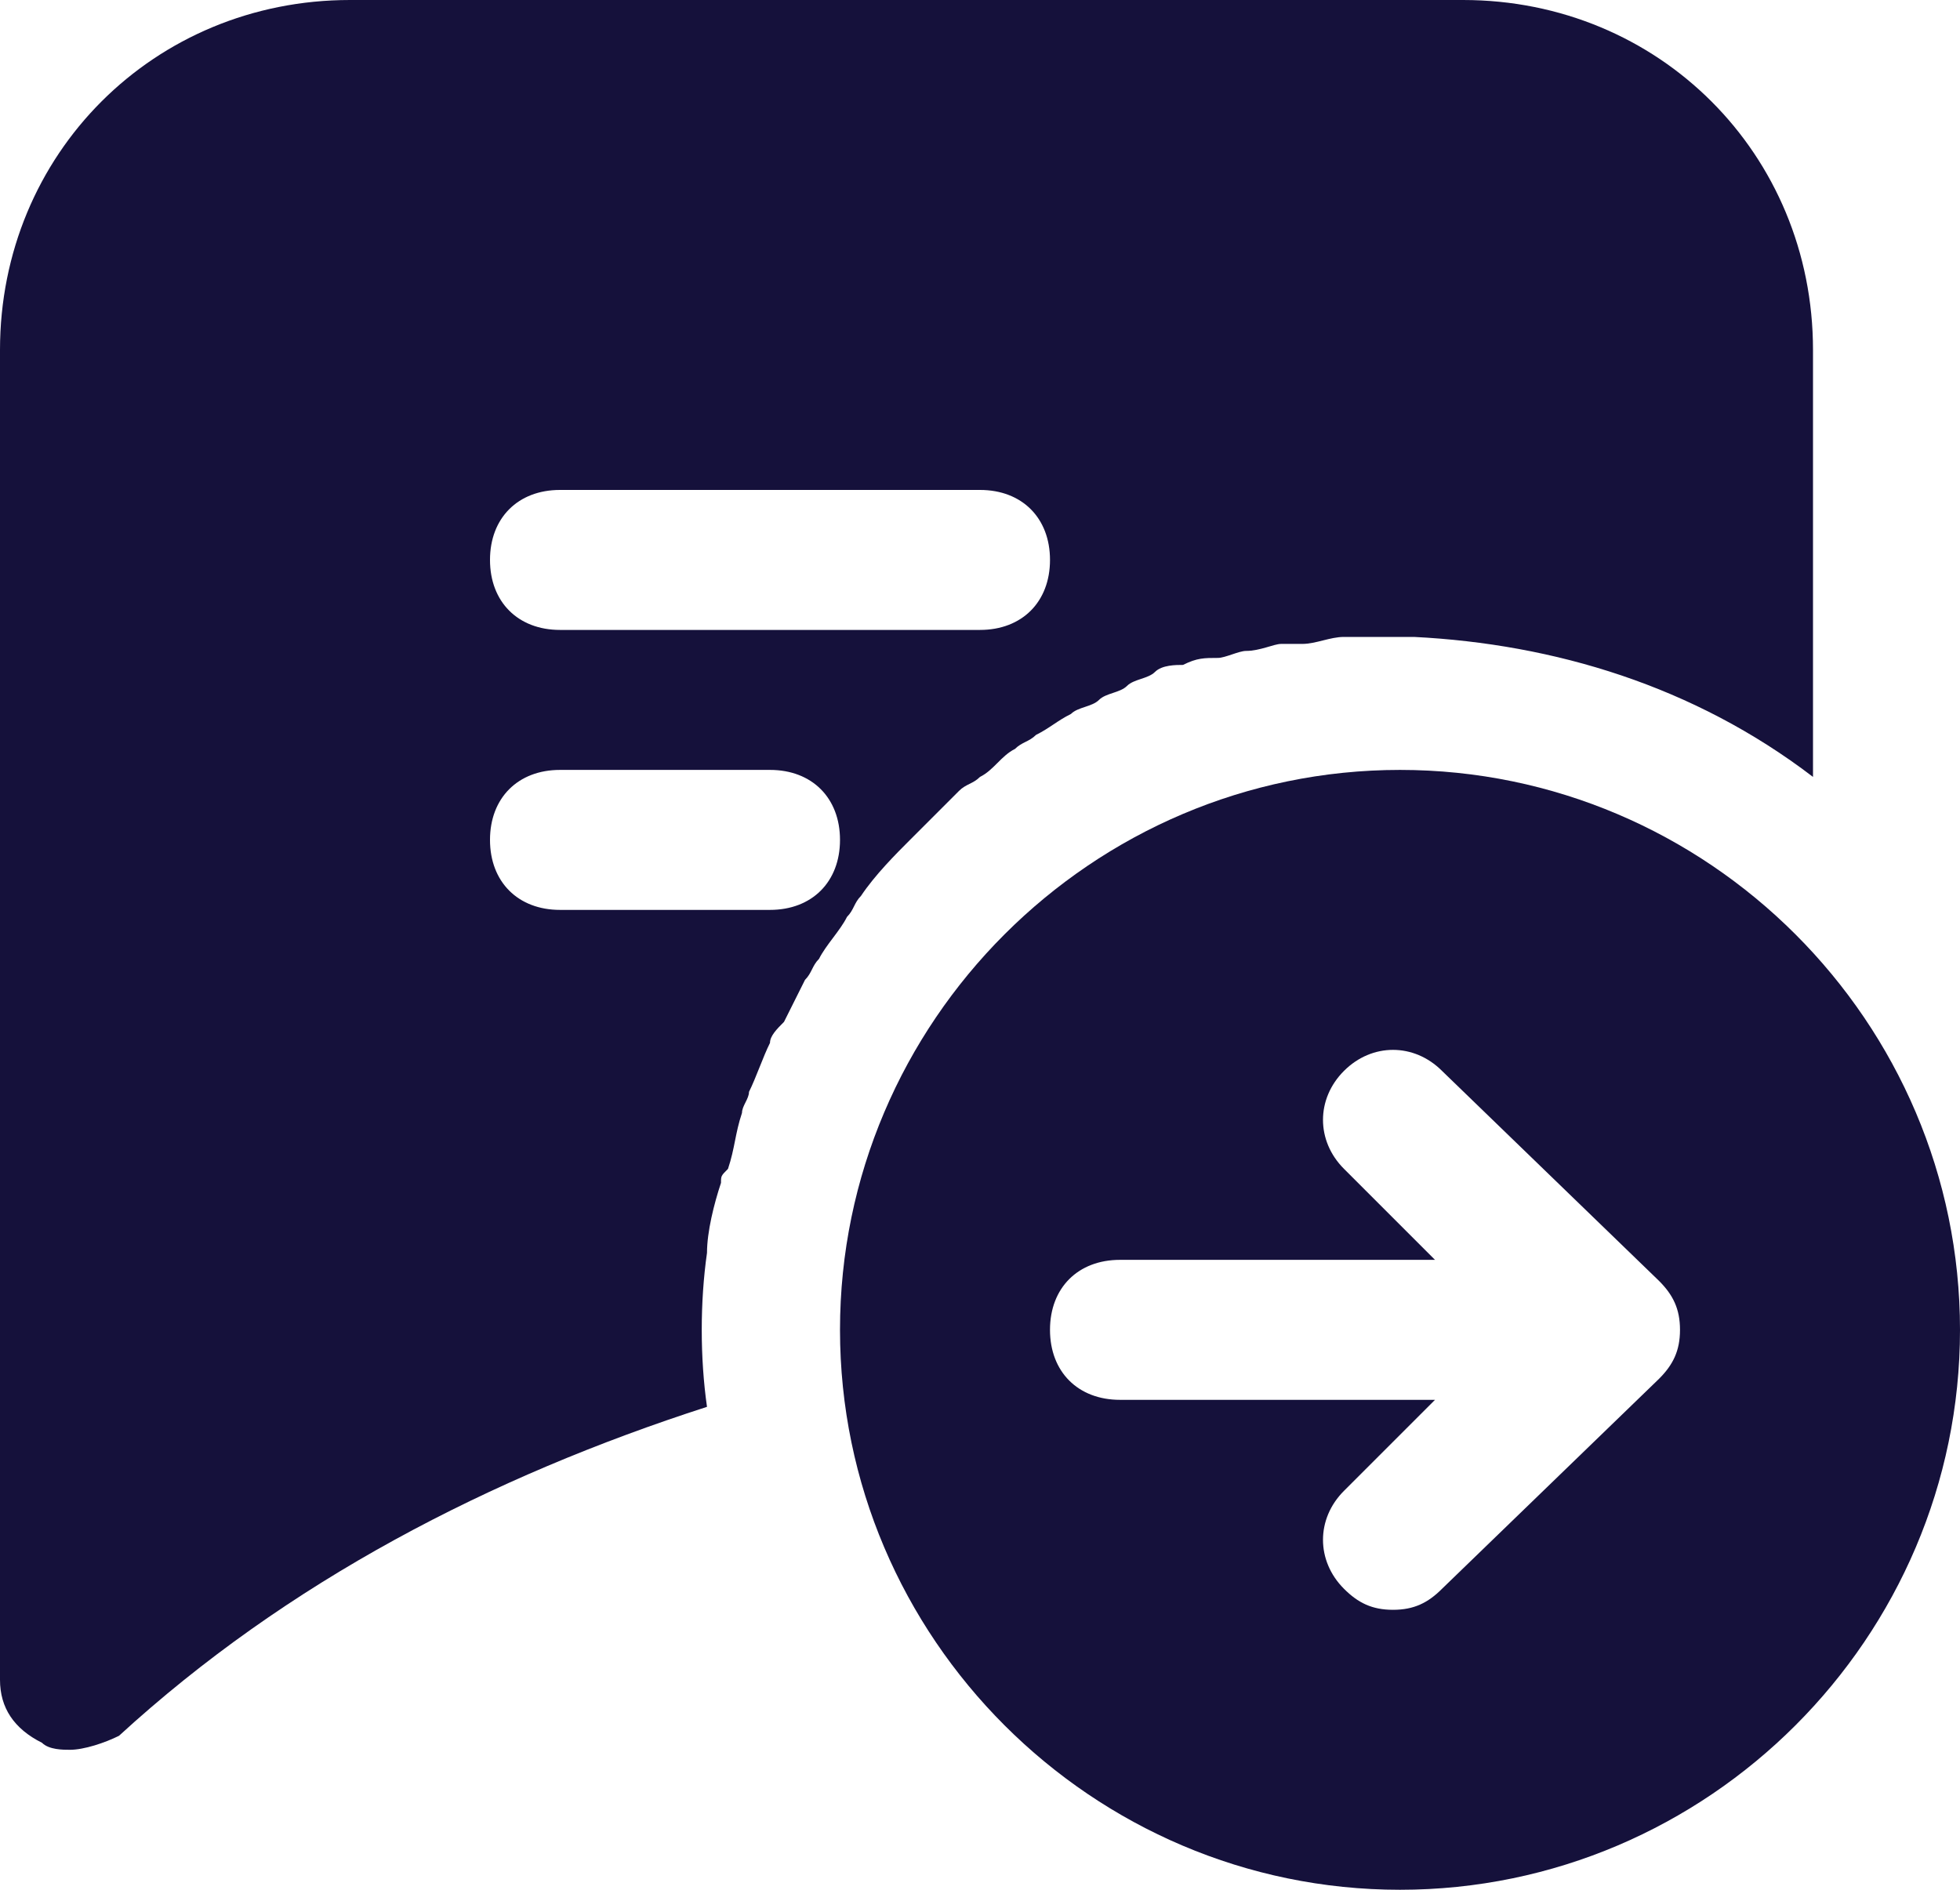 <?xml version="1.0" encoding="UTF-8"?>
<svg width="28px" height="27px" viewBox="0 0 28 27" version="1.1" xmlns="http://www.w3.org/2000/svg" xmlns:xlink="http://www.w3.org/1999/xlink">
    <!-- Generator: Sketch 63.1 (92452) - https://sketch.com -->
    <title>Communication_chat</title>
    <desc>Created with Sketch.</desc>
    <g id="Components" stroke="none" stroke-width="1" fill="none" fill-rule="evenodd">
        <g id="Communication_chat" fill="#15113B" fill-rule="nonzero">
            <path d="M20,11 C15.6,11 12,14.6 12,19 C12,23.4 15.6,27 20,27 C24.4,27 28,23.4 28,19 C28,14.6 24.4,11 20,11 Z M23.7,19.7 C23.7,19.7 23.7,19.7 23.7,19.7 L20.6,22.7 C20.4,22.9 20.2,23 19.9,23 C19.6,23 19.4,22.9 19.2,22.7 C18.8,22.3 18.8,21.7 19.2,21.3 L20.5,20 L16,20 C15.4,20 15,19.6 15,19 C15,18.4 15.4,18 16,18 L20.5,18 L19.2,16.7 C18.8,16.3 18.8,15.7 19.2,15.3 C19.6,14.9 20.2,14.9 20.6,15.3 L23.7,18.3 C23.7,18.3 23.7,18.3 23.7,18.3 C23.9,18.5 24,18.7 24,19 C24,19.3 23.9,19.5 23.7,19.7 Z" id="Shape"></path>
            <path d="M10.1,20.1 C10,19.4 10,18.6 10.1,17.9 C10.1,17.9 10.1,17.9 10.1,17.9 C10.1,17.6 10.2,17.2 10.3,16.9 C10.3,16.8 10.3,16.8 10.4,16.7 C10.5,16.4 10.5,16.2 10.6,15.9 C10.6,15.8 10.7,15.7 10.7,15.6 C10.8,15.4 10.9,15.1 11,14.9 C11,14.8 11.1,14.7 11.2,14.6 C11.3,14.4 11.4,14.2 11.5,14 C11.6,13.9 11.6,13.8 11.7,13.7 C11.8,13.5 12,13.3 12.1,13.1 C12.2,13 12.2,12.9 12.3,12.8 C12.5,12.5 12.8,12.2 13,12 C13.2,11.8 13.5,11.5 13.7,11.3 C13.8,11.2 13.9,11.2 14,11.1 C14.2,11 14.3,10.8 14.5,10.7 C14.6,10.6 14.7,10.6 14.8,10.5 C15,10.4 15.1,10.3 15.3,10.2 C15.4,10.1 15.6,10.1 15.7,10 C15.8,9.9 16,9.9 16.1,9.8 C16.2,9.7 16.4,9.7 16.5,9.6 C16.6,9.5 16.8,9.5 16.9,9.5 C17.1,9.4 17.2,9.4 17.4,9.4 C17.5,9.4 17.7,9.3 17.8,9.3 C18,9.3 18.2,9.2 18.3,9.2 C18.4,9.2 18.5,9.2 18.6,9.2 C18.8,9.2 19,9.1 19.2,9.1 C19.3,9.1 19.4,9.1 19.4,9.1 C19.6,9.1 19.9,9.1 20.1,9.1 C20.1,9.1 20.2,9.1 20.2,9.1 C22.2,9.2 24.2,9.8 25.9,11.1 C25.9,11.1 25.9,11.1 25.9,11.1 L25.9,5 C25.9,2.2 23.7,0 20.9,0 L5,0 C2.2,0 0,2.2 0,5 L0,24 C0,24.4 0.2,24.7 0.6,24.9 C0.7,25 0.9,25 1,25 C1.2,25 1.5,24.9 1.7,24.8 C4.1,22.6 7,21.1 10.1,20.1 L10.1,20.1 Z M8,7 L14,7 C14.6,7 15,7.4 15,8 C15,8.6 14.6,9 14,9 L8,9 C7.4,9 7,8.6 7,8 C7,7.4 7.4,7 8,7 Z M7,12 C7,11.4 7.4,11 8,11 L11,11 C11.6,11 12,11.4 12,12 C12,12.6 11.6,13 11,13 L8,13 C7.4,13 7,12.6 7,12 Z" id="Shape"></path>
        </g>
    </g>
</svg>